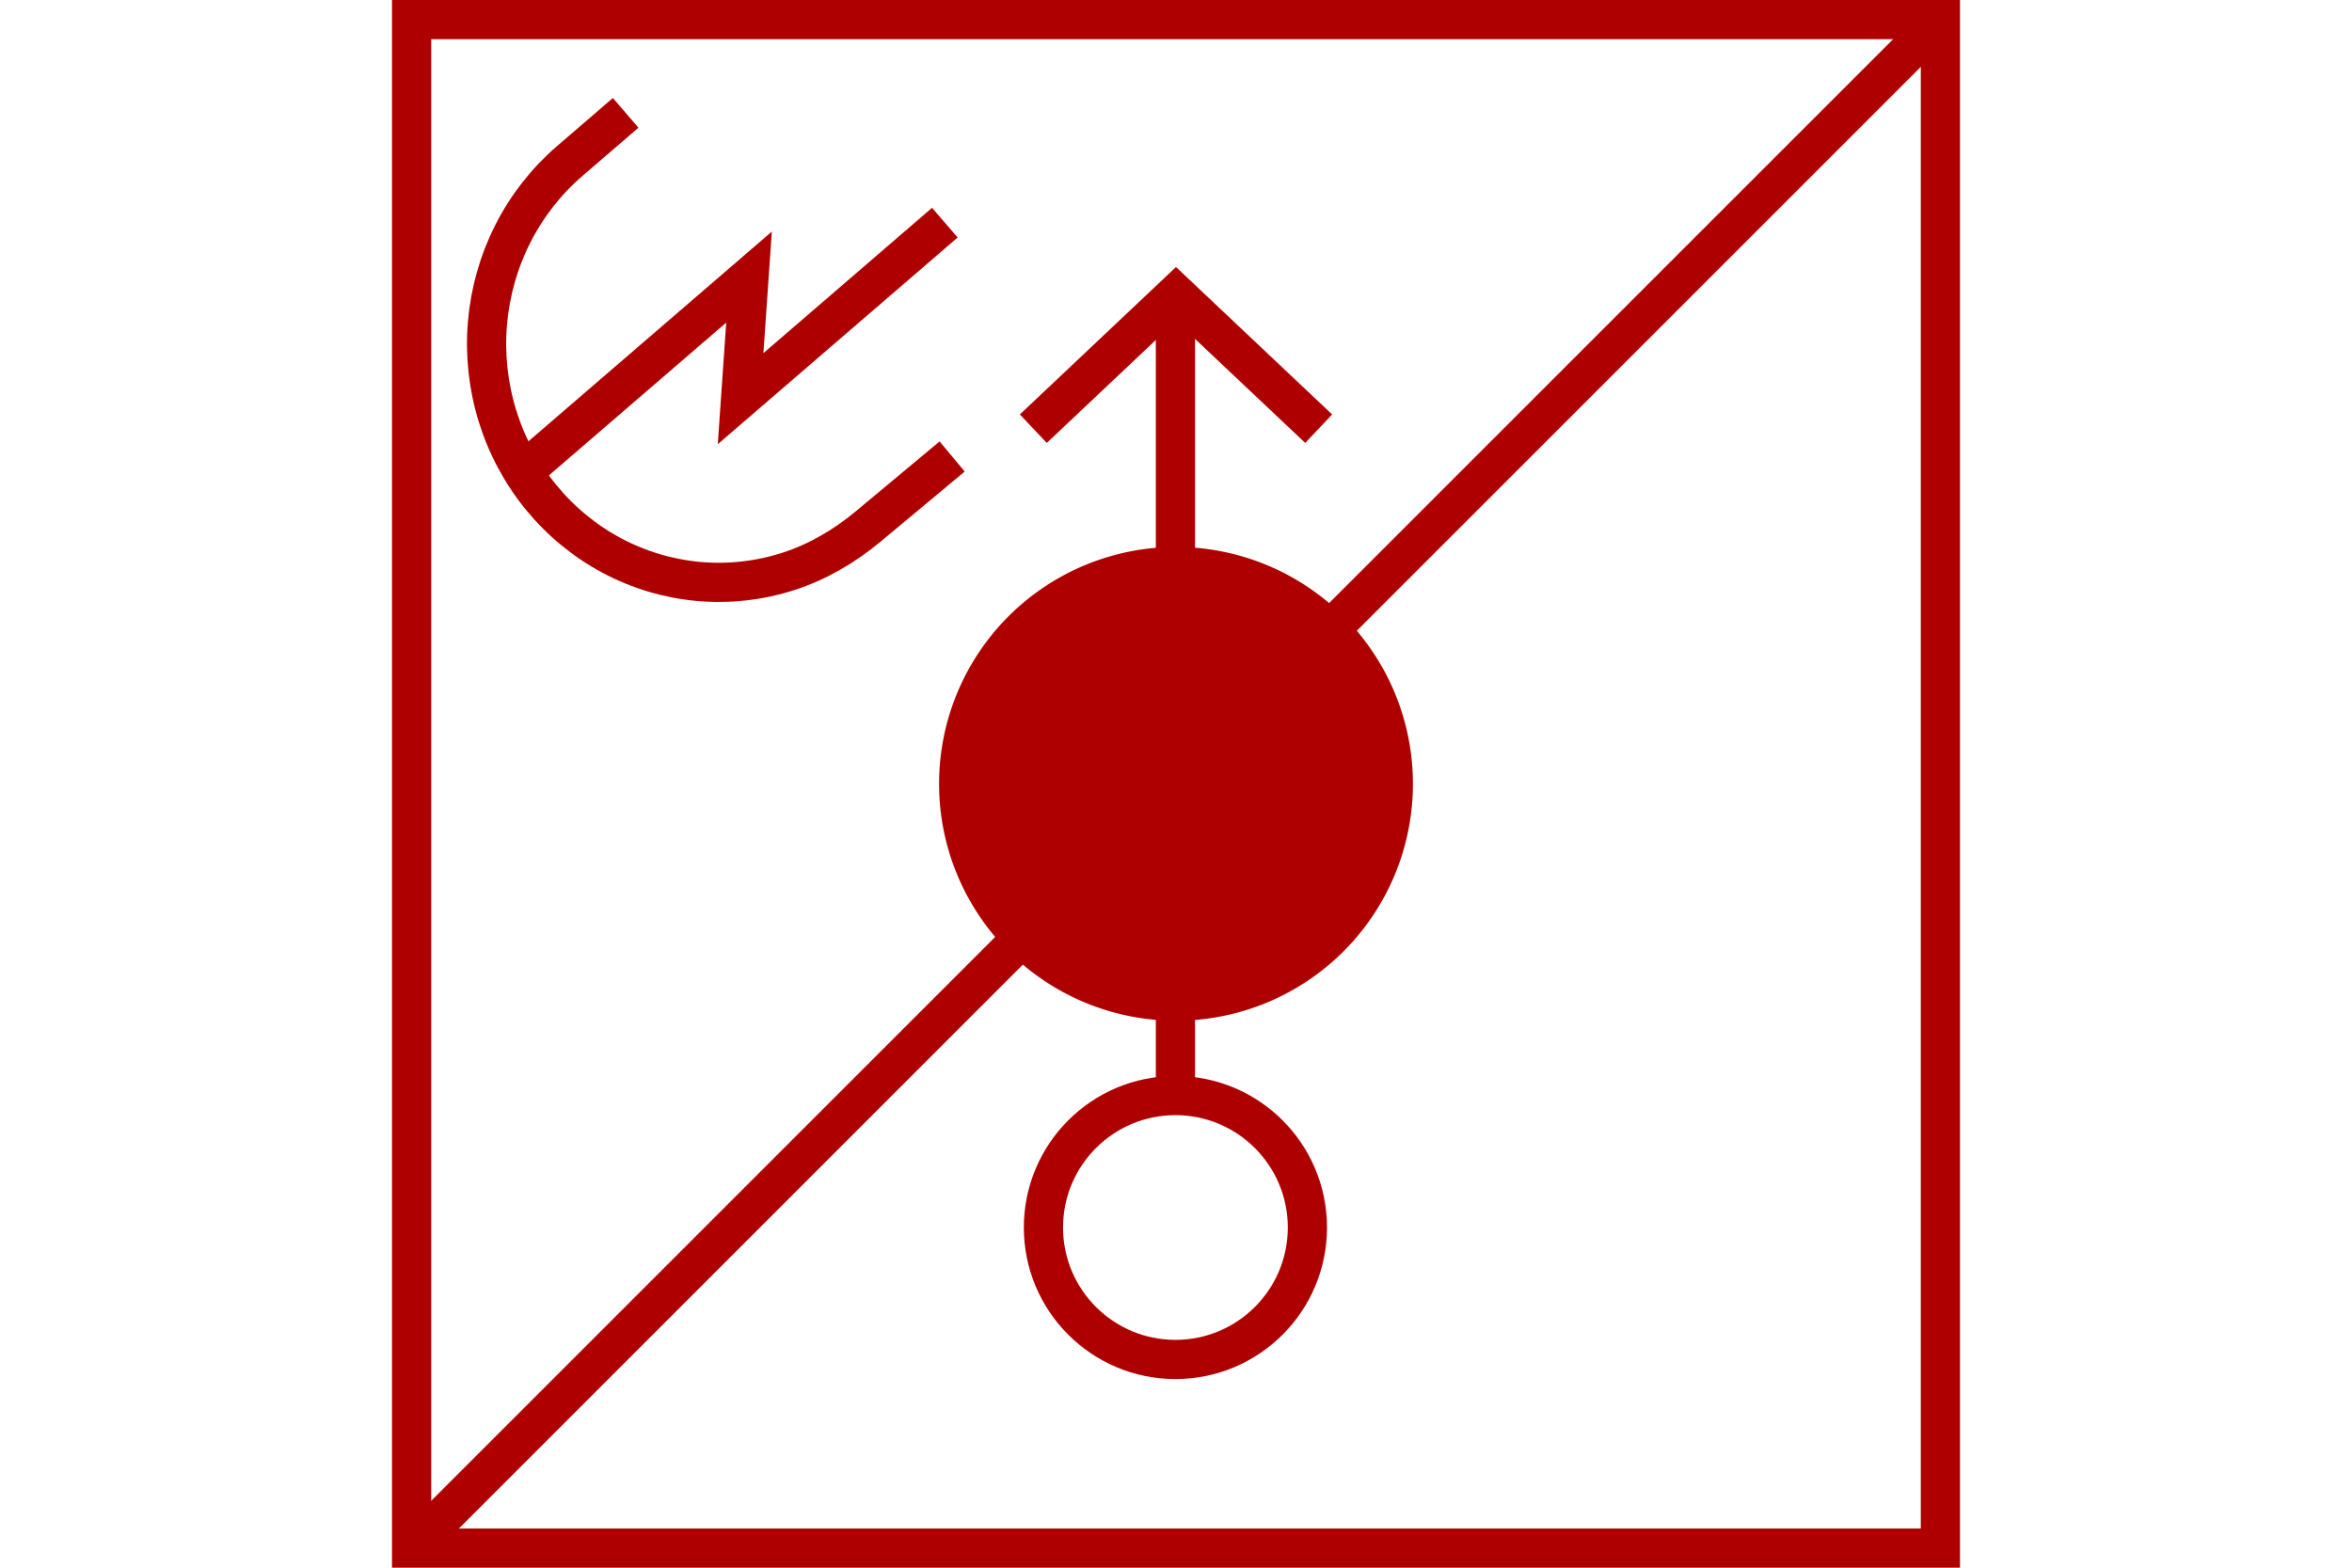<?xml version="1.0" encoding="UTF-8" standalone="no"?>
<svg
   xmlns:dc="http://purl.org/dc/elements/1.1/"
   xmlns:cc="http://creativecommons.org/ns#"
   xmlns:rdf="http://www.w3.org/1999/02/22-rdf-syntax-ns#"
   xmlns:svg="http://www.w3.org/2000/svg"
   xmlns="http://www.w3.org/2000/svg"
   version="1.1"
   width="600"
   height="400"
   id="NATO Map Symbol">
  <path
     id="path979"
     d="M 105,395 495,5"
     style="fill:none;fill-rule:evenodd;stroke:#af0000;stroke-width:10;stroke-linecap:butt;stroke-linejoin:miter;stroke-miterlimit:4;stroke-dasharray:none;stroke-opacity:1" />
  <g
     style="stroke-width:10;stroke-miterlimit:4;stroke-dasharray:none"
     id="Mortar"
     transform="translate(13.674,0.735)">
    <path
       style="fill:none;stroke:#af0000;stroke-width:10;stroke-linecap:round;stroke-linejoin:miter;stroke-miterlimit:4;stroke-dasharray:none;stroke-opacity:1"
       id="path2985"
       d="m 319.847,312.467 c 0,18.594 -15.074,33.668 -33.668,33.668 -18.594,0 -33.668,-15.074 -33.668,-33.668 0,-18.594 15.074,-33.668 33.668,-33.668 18.594,0 33.668,15.074 33.668,33.668 z" />
    <path
       style="fill:none;stroke:#af0000;stroke-width:10;stroke-linecap:butt;stroke-linejoin:miter;stroke-miterlimit:4;stroke-dasharray:none;stroke-opacity:1"
       id="path2992"
       d="M 286.179,278.799 V 74.272" />
    <path
       style="fill:none;stroke:#af0000;stroke-width:10;stroke-linecap:butt;stroke-linejoin:miter;stroke-miterlimit:4;stroke-dasharray:none;stroke-opacity:1"
       id="path2996"
       d="M 322.724,108.645 286.326,74.272 249.928,108.645" />
  </g>
  <path
     style="fill:#af0000;fill-opacity:1;stroke:#af0000;stroke-width:7.5;stroke-linecap:round;stroke-linejoin:miter;stroke-miterlimit:4;stroke-dasharray:none;stroke-opacity:1"
     id="path2987"
     d="m 356.69,200 a 56.69,56.69 0 1 1 -113.38,0 56.69,56.69 0 1 1 113.38,0 z" />
  <g
     id="g832">
    <path
       style="fill:none;stroke:#af0000;stroke-width:10;stroke-linecap:butt;stroke-linejoin:miter;stroke-miterlimit:4;stroke-dasharray:none;stroke-opacity:1"
       id="path3787-1-8"
       d="m 242.898,116.473 -21.46,17.886 c -6.021,5.018 -12.868,9.023 -20.262,11.418 -7.395,2.394 -15.25,3.277 -22.974,2.582 -7.724,-0.695 -15.31,-2.968 -22.187,-6.647 -6.877,-3.679 -13.038,-8.761 -18.02,-14.864 -4.986,-6.099 -8.788,-13.215 -11.121,-20.81 -2.333,-7.595 -3.195,-15.664 -2.52,-23.598 0.675,-7.934 2.885,-15.727 6.465,-22.792 3.58,-7.065 8.524,-13.398 14.465,-18.515 l 14.325,-12.338" />
    <path
       style="fill:none;stroke:#af0000;stroke-width:10;stroke-linecap:butt;stroke-linejoin:miter;stroke-miterlimit:4;stroke-dasharray:none;stroke-opacity:1"
       id="path3759"
       d="m 133.419,120.396 57.659,-49.697 -2.152,31.022 52.105,-44.91" />
  </g>
  <path
     id="Neutral Frame"
     style="opacity:1;fill:none;fill-opacity:1;stroke:#af0000;stroke-width:10;stroke-linecap:butt;stroke-linejoin:miter;stroke-miterlimit:4;stroke-dasharray:none;stroke-dashoffset:0;stroke-opacity:1"
     d="M 105,5 H 495 V 395 H 105 Z" />
</svg>
